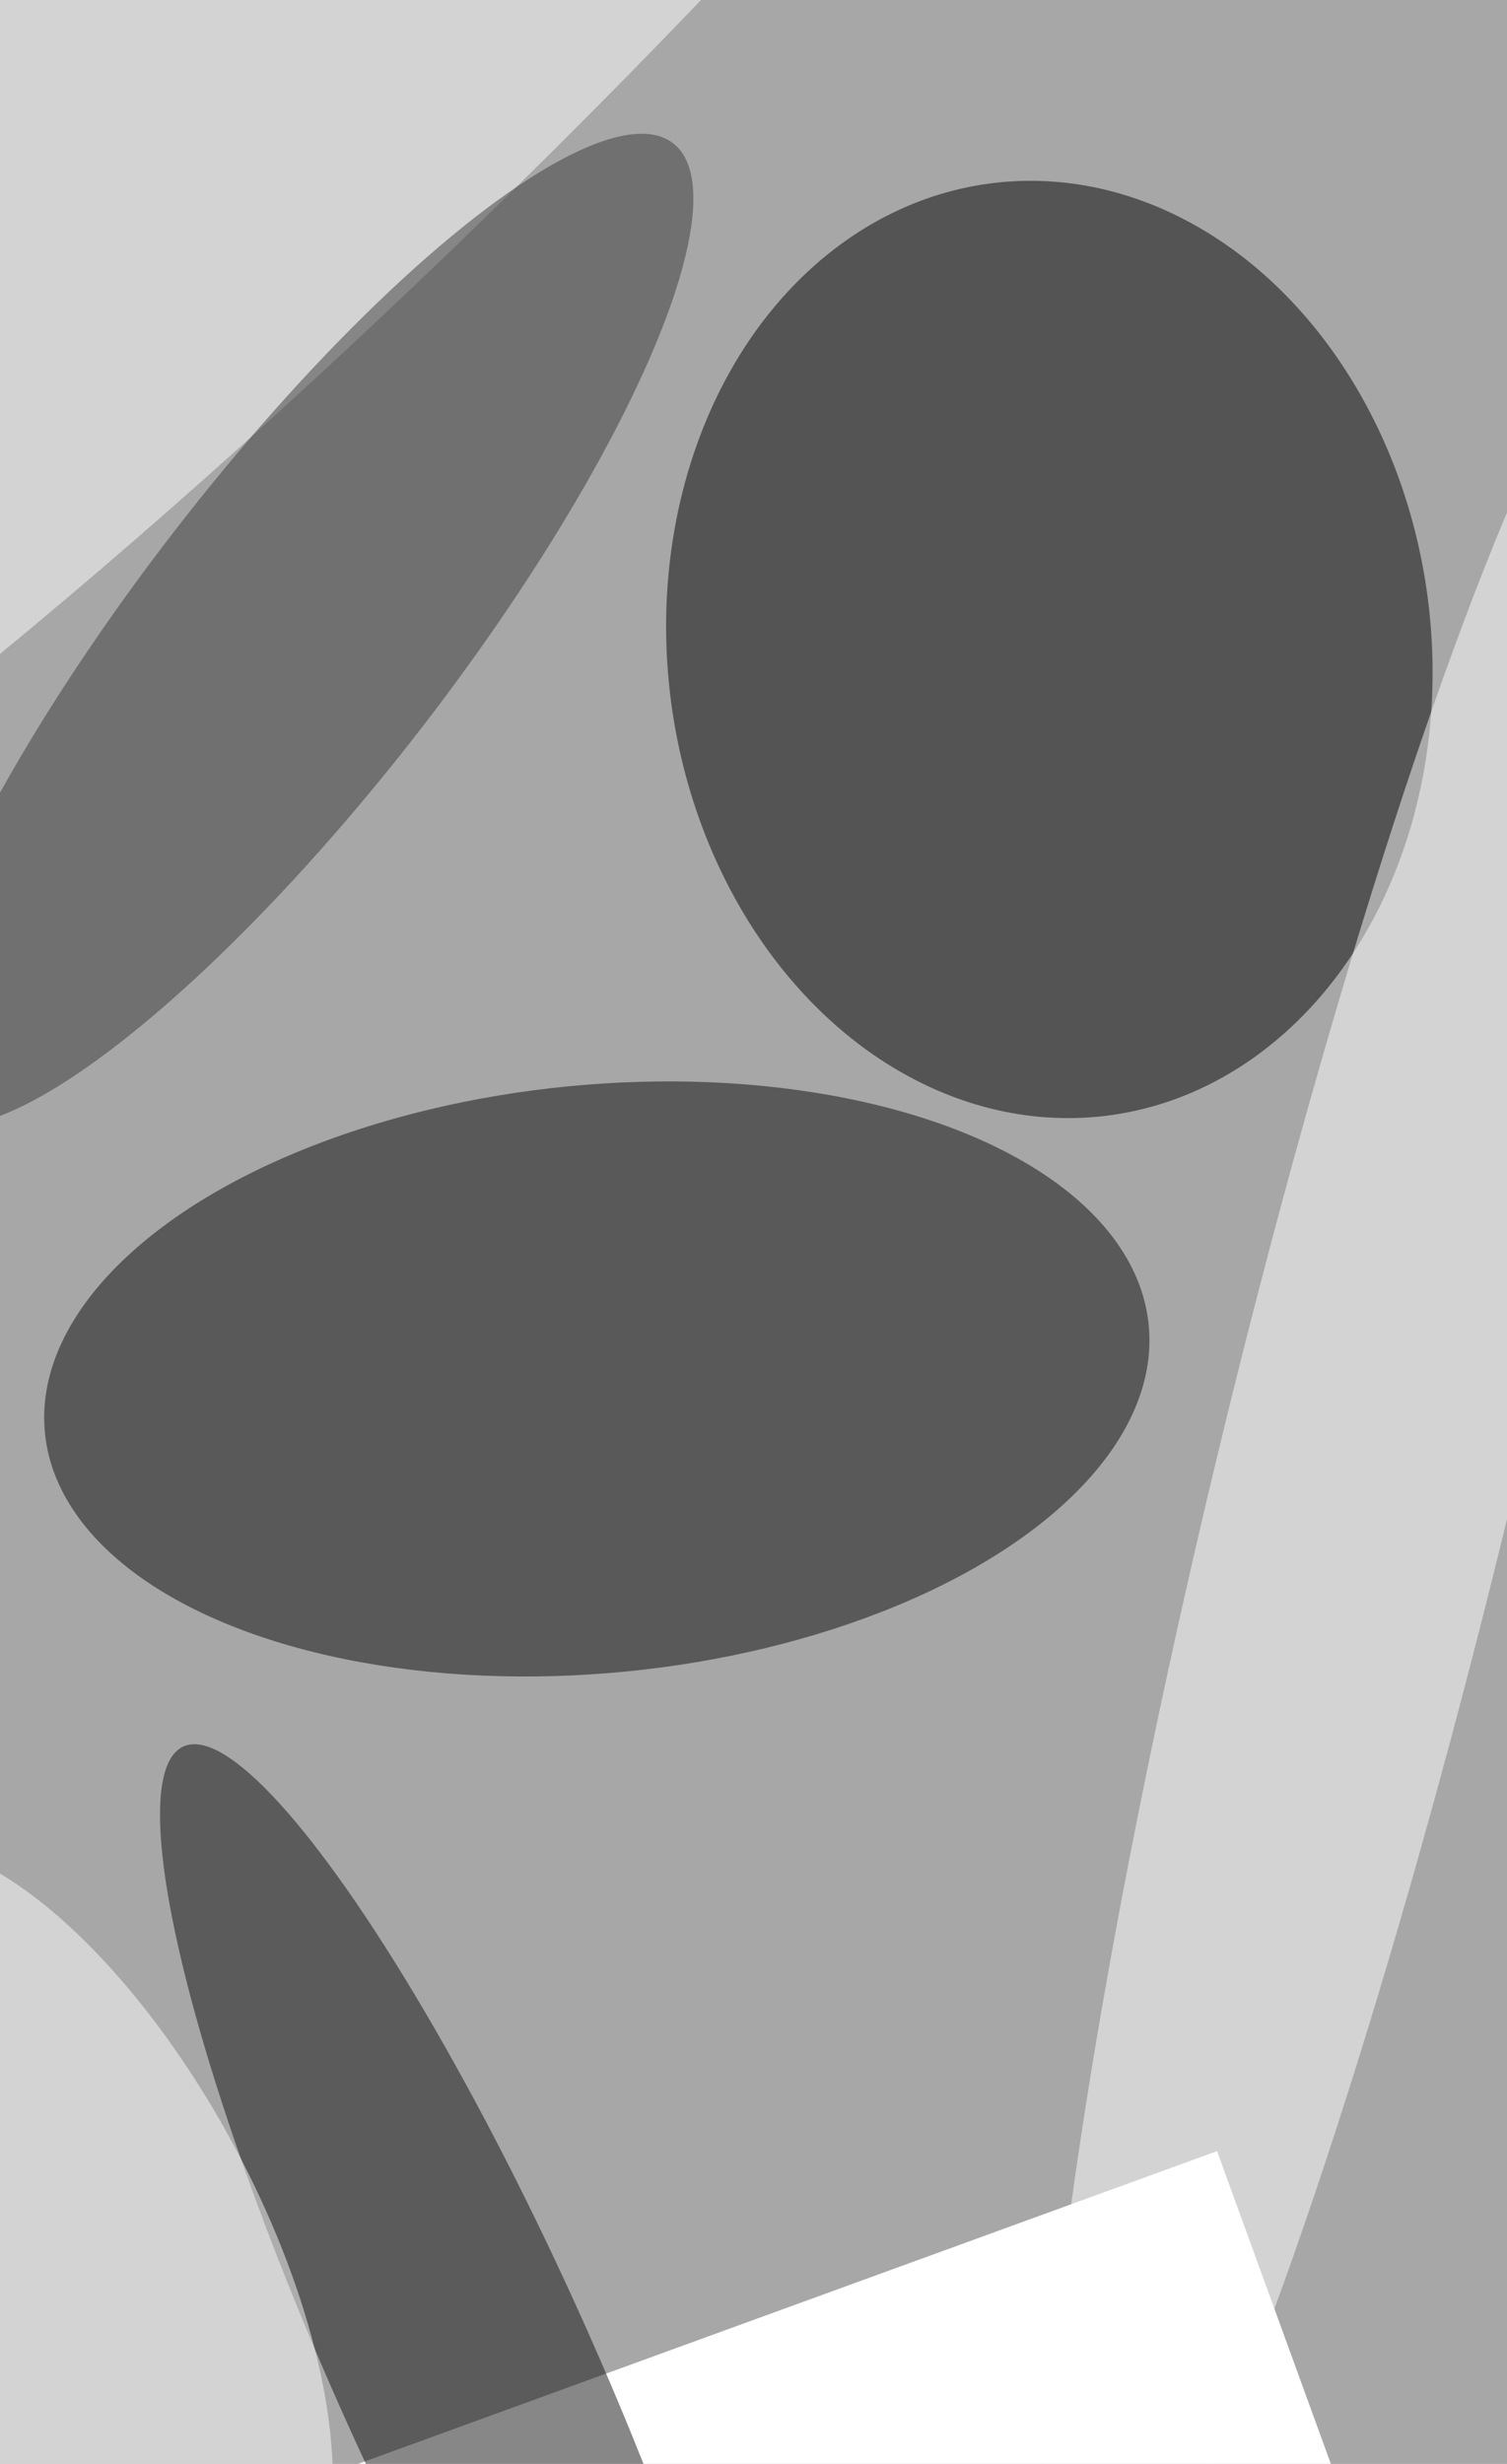 <svg xmlns="http://www.w3.org/2000/svg" viewBox="0 0 1671 2731"><filter id="b"><feGaussianBlur stdDeviation="12" /></filter><path d="M0 0h1671v2731H0z" fill="#a7a7a7" /><g filter="url(#b)" transform="scale(10.668) translate(0.5 0.5)"><g transform="translate(108.569 66.978) rotate(173.184) scale(39.69 48.808)"><ellipse fill="#020202" fill-opacity=".502" cx="0" cy="0" rx="1" ry="1" /></g><g transform="translate(61.533 142.772) rotate(174.433) scale(57.635 30.548)"><ellipse fill="#0c0c0c" fill-opacity=".502" cx="0" cy="0" rx="1" ry="1" /></g><g transform="translate(126 223) rotate(70) scale(122 109)"><path d="M0 0h1671v2731H0z" fill="#fff" /></g><g transform="translate(35.407 0) rotate(45.475) scale(25.95 155)"><ellipse fill="#fff" fill-opacity=".502" cx="0" cy="0" rx="1" ry="1" /></g><g transform="translate(141.347 152.961) rotate(283.629) scale(126.041 15.407)"><ellipse fill="#fff" fill-opacity=".502" cx="0" cy="0" rx="1" ry="1" /></g><g transform="translate(47.73 245.7) rotate(65.755) scale(71.008 13.354)"><ellipse fill="#101011" fill-opacity=".502" cx="0" cy="0" rx="1" ry="1" /></g><g transform="translate(30.44 64.946) rotate(397.658) scale(16.413 63.869)"><ellipse fill="#3a3a3a" fill-opacity=".502" cx="0" cy="0" rx="1" ry="1" /></g><g transform="translate(6.871 231.726) rotate(-28.162) scale(19.331 44.957)"><ellipse fill="#fff" fill-opacity=".502" cx="0" cy="0" rx="1" ry="1" /></g></g></svg>